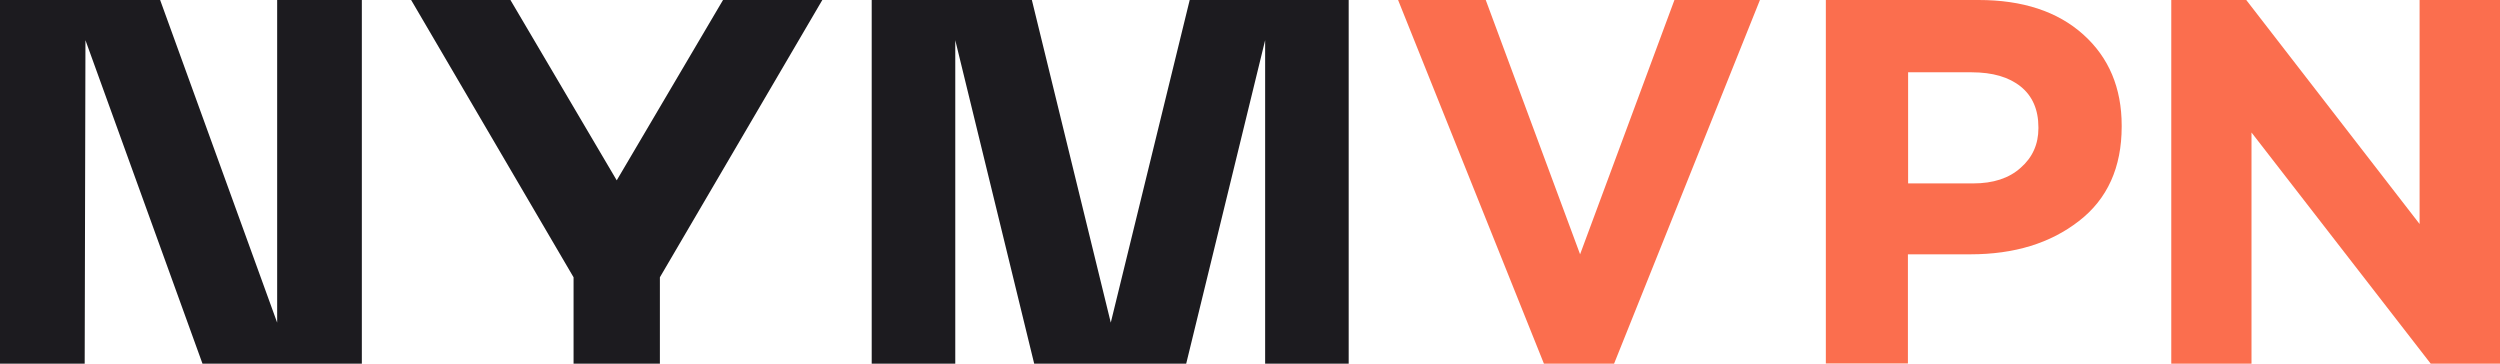 <svg width="110" height="16" viewBox="0 0 110 16" fill="none" xmlns="http://www.w3.org/2000/svg">
<g id="Group 1114">
<path id="Vector" d="M3.76 1.769L8.909 16H15.921V0H12.195V14.196L7.046 0H0V16H3.726L3.76 1.769Z" fill="#1C1B1F"/>
<path id="Vector_2" d="M52.347 0L48.874 14.196L45.402 0H38.355V16H42.032V1.769L45.504 16H52.193L55.666 1.769V16H59.342V0H52.355H52.347Z" fill="#1C1B1F"/>
<path id="Vector_3" d="M27.136 7.935L22.459 0H18.09L25.237 12.201V16H29.035V12.201L36.182 0H31.813L27.136 7.935Z" fill="#1C1B1F"/>
<path id="Vector_4" d="M67.932 16L61.516 0H65.373L69.524 11.189L73.675 0H77.437L71.02 16H67.932Z" fill="#FB6E4E"/>
<path id="Vector_5" d="M80.337 16V0H87.056C89 0 90.532 0.505 91.661 1.516C92.79 2.527 93.354 3.869 93.354 5.525V5.569C93.354 7.364 92.727 8.758 91.473 9.725C90.219 10.701 88.633 11.19 86.698 11.19H83.948V15.991H80.328L80.337 16ZM83.957 8.07H86.823C87.701 8.07 88.4 7.843 88.911 7.381C89.43 6.928 89.69 6.344 89.69 5.647V5.603C89.69 4.828 89.43 4.227 88.911 3.808C88.391 3.39 87.674 3.181 86.752 3.181H83.957V8.07Z" fill="#FB6E4E"/>
<path id="Vector_6" d="M95.536 16V0H98.835L106.462 9.856V0H110.001V16H106.95L99.066 5.83V16H95.527H95.536Z" fill="#FB6E4E"/>
</g>
</svg>
